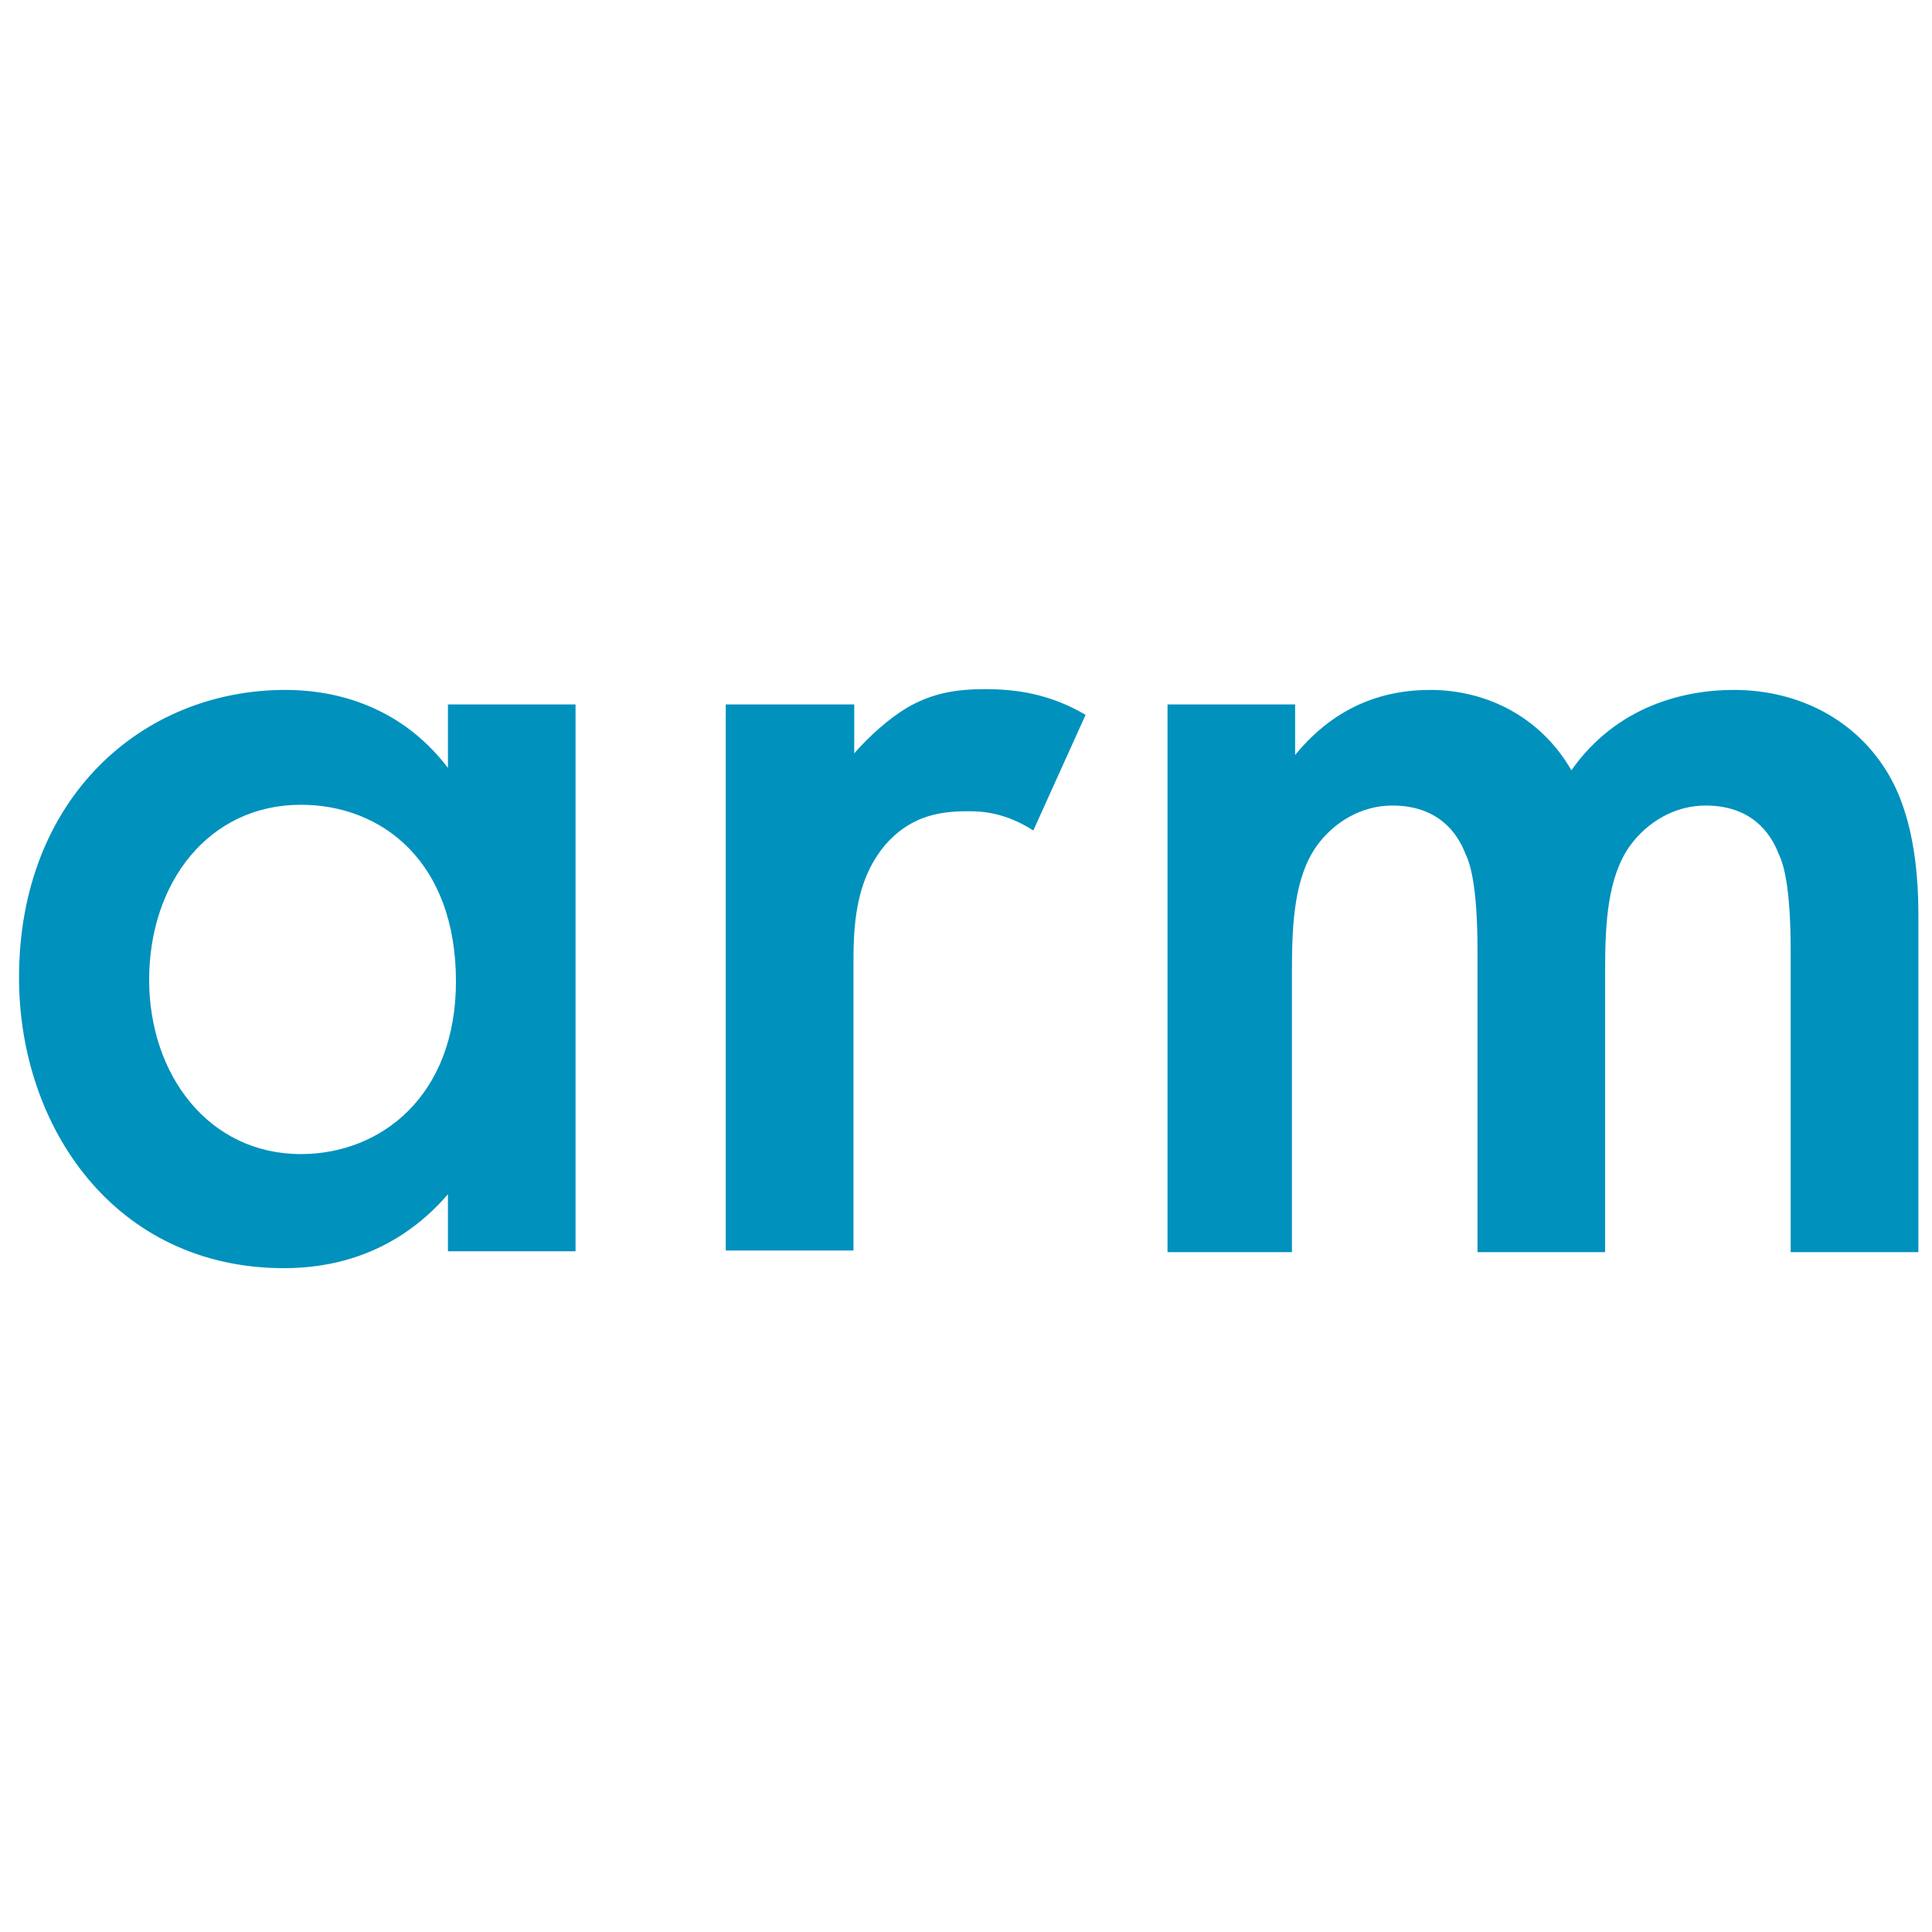 <?xml version="1.0" encoding="UTF-8"?>
<svg width="20px" height="20px" viewBox="0 0 20 20" version="1.1" xmlns="http://www.w3.org/2000/svg" xmlns:xlink="http://www.w3.org/1999/xlink">
    <title>Arm</title>
    <g id="Arm" stroke="none" stroke-width="1" fill="none" fill-rule="evenodd">
        <g id="arm">
            <polygon id="Frame" points="0 0 20 0 20 20 0 20"></polygon>
            <g id="arm-member" transform="translate(0, 4)">
                <polygon id="Path" points="0 0 20 0 20 12.25 0 12.25"></polygon>
                <path d="M4.637,3.292 L5.958,3.292 L5.958,8.953 L4.637,8.953 L4.637,8.363 C4.055,9.037 3.348,9.128 2.941,9.128 C1.195,9.128 0.197,7.673 0.197,6.119 C0.197,4.273 1.461,3.142 2.957,3.142 C3.373,3.142 4.104,3.25 4.637,3.949 L4.637,3.292 Z M1.544,6.143 C1.544,7.124 2.159,7.947 3.115,7.947 C3.947,7.947 4.72,7.341 4.72,6.16 C4.72,4.921 3.955,4.331 3.115,4.331 C2.159,4.331 1.544,5.138 1.544,6.143 Z M7.521,3.292 L8.843,3.292 L8.843,3.799 C8.993,3.624 9.209,3.433 9.392,3.325 C9.65,3.175 9.899,3.134 10.198,3.134 C10.523,3.134 10.872,3.184 11.238,3.4 L10.697,4.597 C10.398,4.406 10.157,4.398 10.024,4.398 C9.741,4.398 9.458,4.439 9.201,4.705 C8.835,5.096 8.835,5.636 8.835,6.01 L8.835,8.945 L7.513,8.945 L7.513,3.292 L7.521,3.292 Z M12.086,3.292 L13.407,3.292 L13.407,3.816 C13.848,3.275 14.372,3.142 14.804,3.142 C15.394,3.142 15.951,3.425 16.267,3.974 C16.741,3.3 17.448,3.142 17.947,3.142 C18.637,3.142 19.235,3.466 19.559,4.032 C19.668,4.223 19.859,4.639 19.859,5.462 L19.859,8.962 L18.537,8.962 L18.537,5.844 C18.537,5.212 18.47,4.955 18.412,4.838 C18.329,4.622 18.13,4.339 17.656,4.339 C17.331,4.339 17.049,4.514 16.874,4.755 C16.641,5.079 16.616,5.561 16.616,6.044 L16.616,8.962 L15.295,8.962 L15.295,5.844 C15.295,5.212 15.228,4.955 15.17,4.838 C15.087,4.622 14.887,4.339 14.413,4.339 C14.089,4.339 13.806,4.514 13.632,4.755 C13.399,5.079 13.374,5.561 13.374,6.044 L13.374,8.962 L12.086,8.962 L12.086,3.292 L12.086,3.292 Z" id="Shape" fill="#0091BD" fill-rule="nonzero"></path>
            </g>
        </g>
    </g>
</svg>